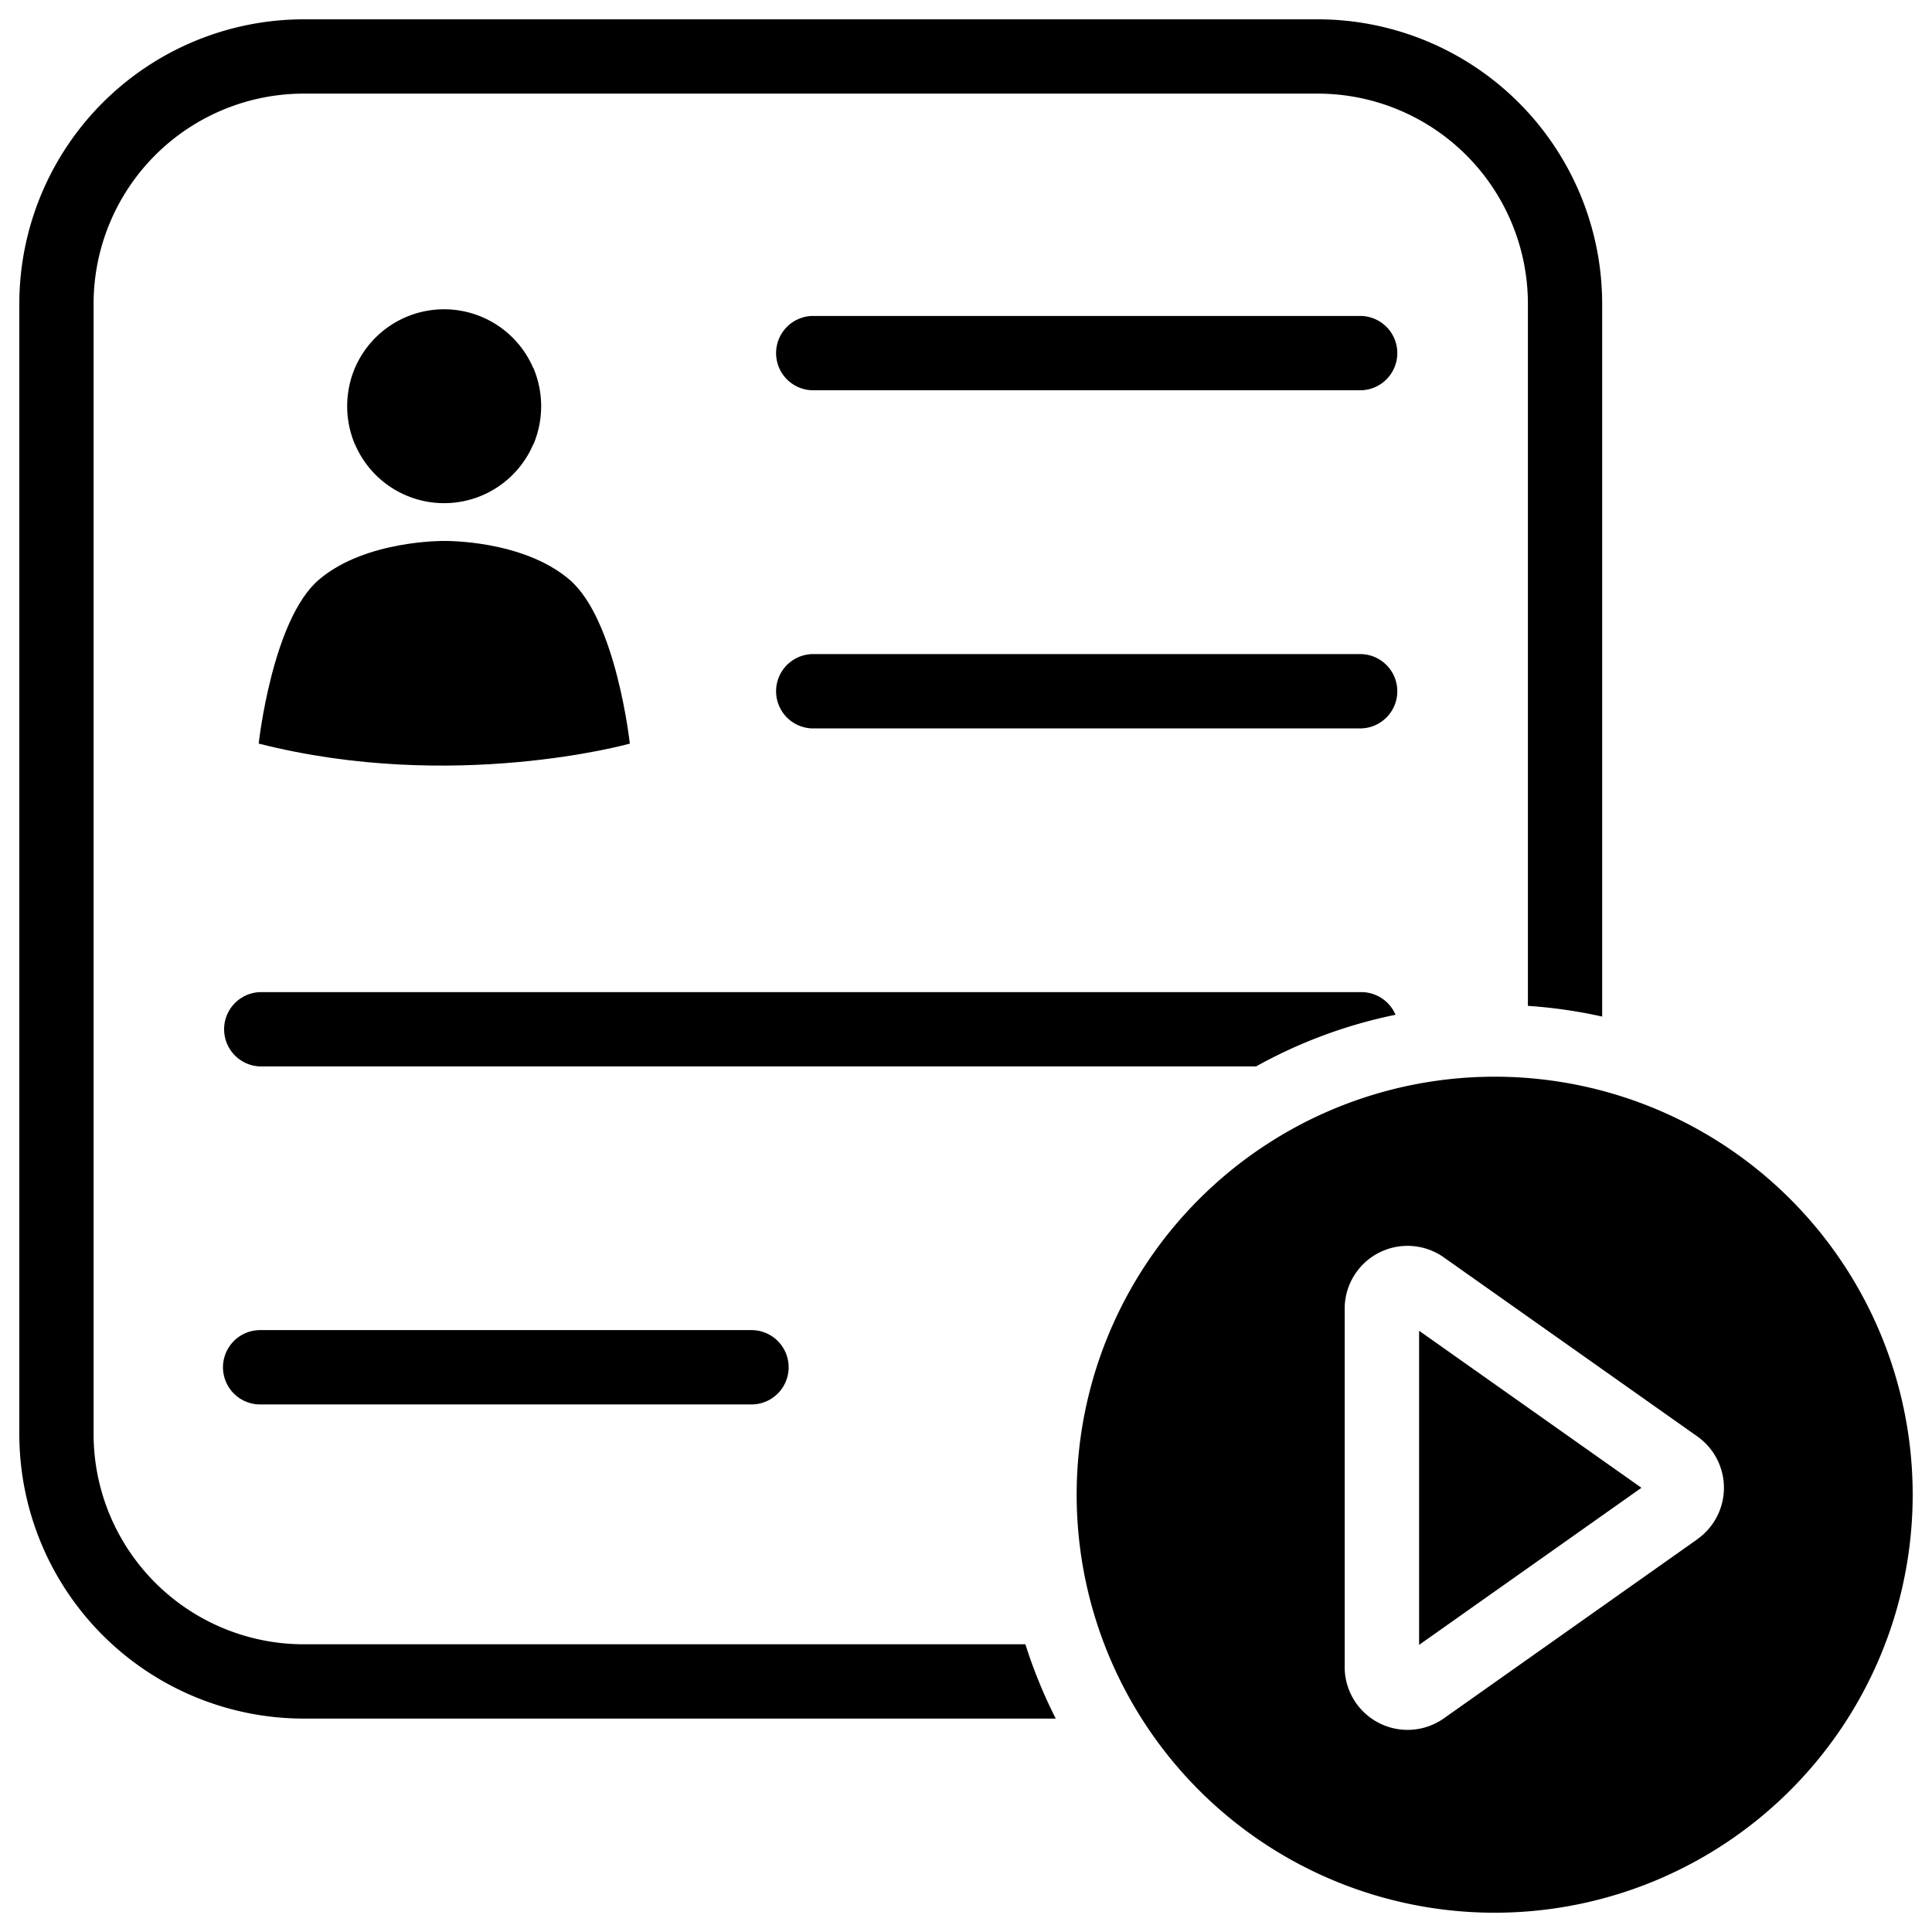 <svg
  xmlns="http://www.w3.org/2000/svg"
  viewBox="0 0 500 500"
  width="500"
  height="500"
  fill="#000000"
>
  <path d="M352.31 101H210.16a9.62 9.62 0 0 1 0-19.23h142.15a9.62 9.62 0 0 1 0 19.23z" />
  <path d="M352.31 188.51H210.16a9.62 9.62 0 0 1 0-19.23h142.15a9.62 9.62 0 0 1 0 19.23z" />
  <path d="M194.48 363.47H67.33a9.62 9.62 0 0 1 0-19.24h127.15a9.62 9.62 0 0 1 0 19.24z" />
  <path d="M265.37 425.54H78.57a54.43 54.43 0 0 1-54.35-54.38V78.61a54.42 54.42 0 0 1 54.35-54.38h262.5a54.42 54.42 0 0 1 54.35 54.38v181.71a126.58 126.58 0 0 1 19.22 2.77V78.61A73.67 73.67 0 0 0 341.07 5H78.57A73.67 73.67 0 0 0 5 78.61v292.55a73.67 73.67 0 0 0 73.57 73.61h194.66a127.76 127.76 0 0 1-7.86-19.23z" />
  <path d="M163 192.45s-3.48-32.07-15.62-42.44S115 140 115 140s-20.32-.31-32.44 10-15.61 42.44-15.61 42.44c50.35 12.81 96.05.01 96.05.01z" />
  <path d="M91.88 115a25.08 25.08 0 0 0 46.12 0h.05a25.32 25.32 0 0 0 2-9.83v-.09a25.32 25.32 0 0 0-2-9.83H138a25.11 25.11 0 0 0-46.15 0 25.32 25.32 0 0 0-2 9.83v.09a25.32 25.32 0 0 0 2 9.83z" />
  <polygon points="367.26 425.69 424.8 385.04 367.26 344.4 367.26 425.69" />
  <path d="M386.87 278.65A108.18 108.18 0 1 0 495 386.82a108.15 108.15 0 0 0-108.13-108.17zm52.43 119.69l-65.59 46.34a16.28 16.28 0 0 1-25.71-13.3v-92.67a16.27 16.27 0 0 1 25.66-13.3l65.6 46.33a16.28 16.28 0 0 1 0 26.6z" />
  <path d="M361.16 262.62a9.62 9.62 0 0 0-8.85-5.86h-285a9.62 9.62 0 0 0 0 19.23h257.76a126.18 126.18 0 0 1 36.09-13.37z" />
</svg>
